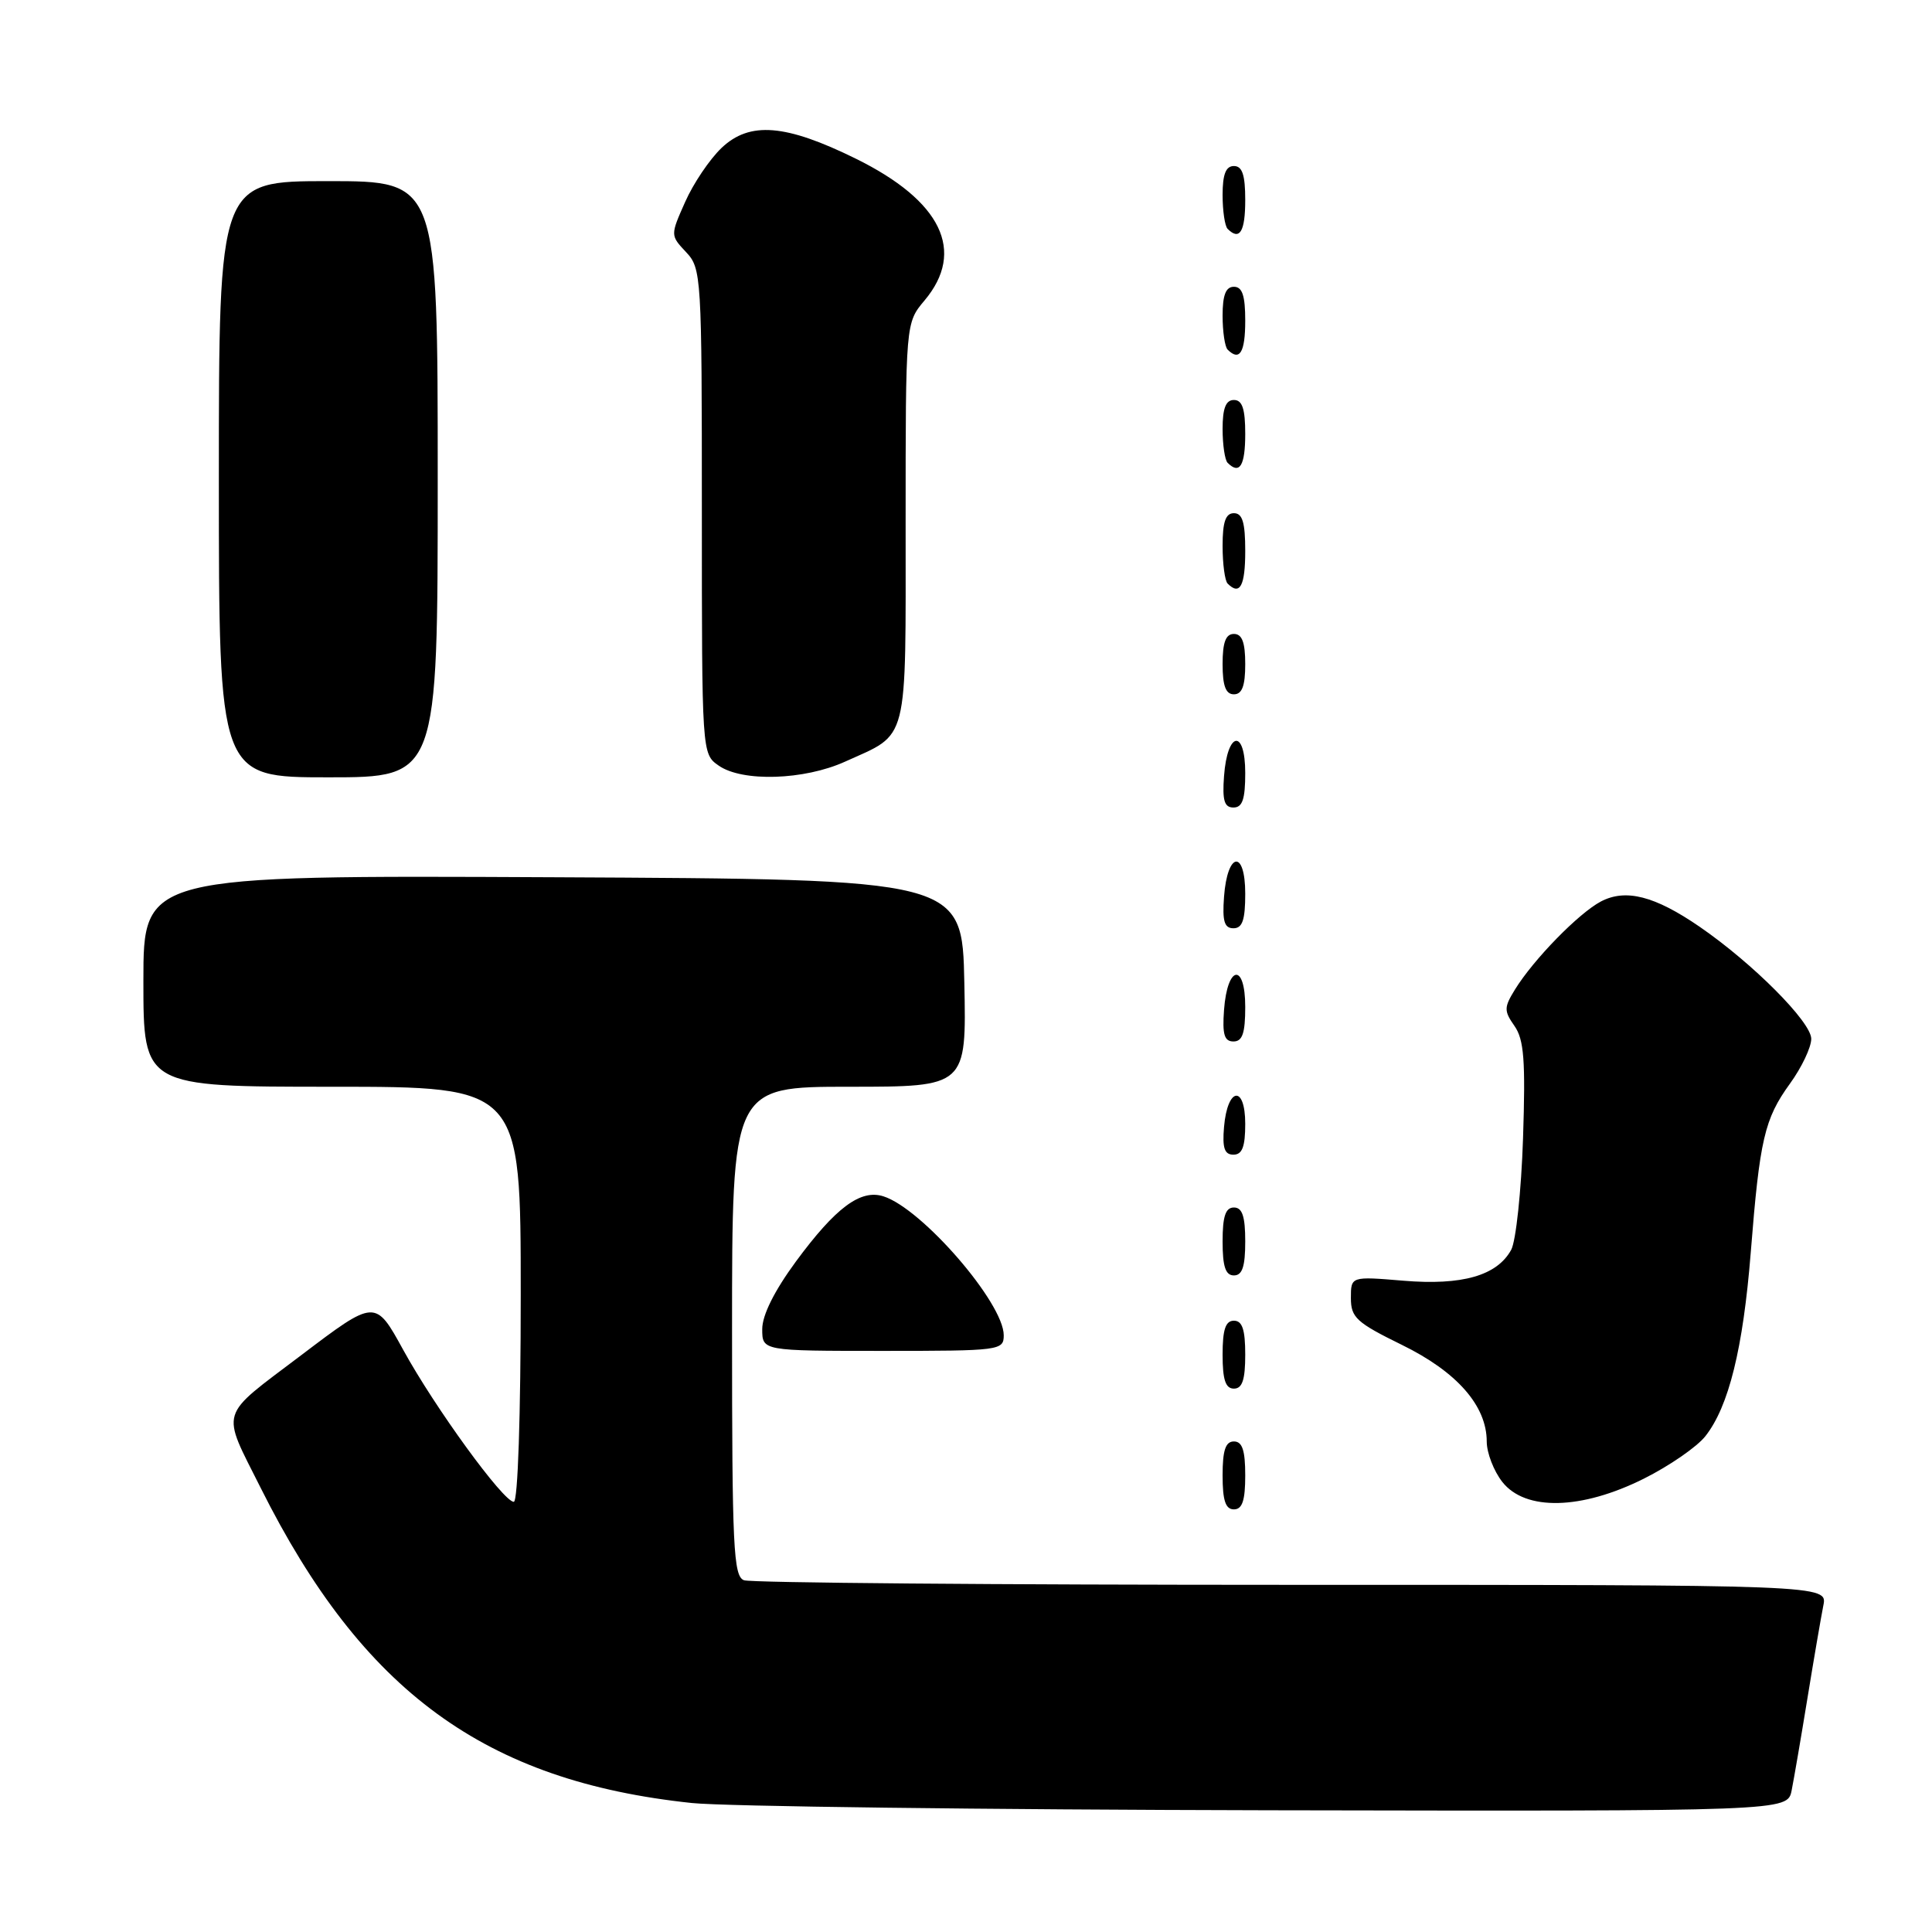 <?xml version="1.0" encoding="UTF-8" standalone="no"?>
<!DOCTYPE svg PUBLIC "-//W3C//DTD SVG 1.1//EN" "http://www.w3.org/Graphics/SVG/1.1/DTD/svg11.dtd" >
<svg xmlns="http://www.w3.org/2000/svg" xmlns:xlink="http://www.w3.org/1999/xlink" version="1.1" viewBox="0 0 256 256">
 <g >
 <path fill="currentColor"
d=" M 237.40 237.25 C 237.70 235.74 238.65 230.22 239.50 225.00 C 240.35 219.78 241.30 214.26 241.60 212.75 C 242.16 210.00 242.16 210.00 171.16 210.00 C 132.11 210.00 99.45 209.73 98.58 209.39 C 97.18 208.86 97.00 205.01 97.00 176.39 C 97.00 144.00 97.00 144.00 112.53 144.00 C 128.06 144.00 128.06 144.00 127.78 130.25 C 127.50 116.50 127.50 116.50 73.25 116.24 C 19.00 115.98 19.00 115.98 19.00 129.99 C 19.00 144.00 19.00 144.00 44.00 144.00 C 69.00 144.00 69.00 144.00 69.00 171.50 C 69.00 187.58 68.62 199.00 68.08 199.00 C 66.70 199.00 57.62 186.51 53.42 178.85 C 49.73 172.13 49.73 172.13 39.90 179.58 C 28.86 187.94 29.26 186.60 34.56 197.19 C 48.07 224.17 64.29 236.02 91.69 238.91 C 95.98 239.36 130.40 239.79 168.17 239.87 C 236.84 240.00 236.84 240.00 237.40 237.25 Z  M 165.00 195.50 C 165.00 192.17 164.61 191.00 163.50 191.00 C 162.39 191.00 162.00 192.17 162.00 195.50 C 162.00 198.83 162.39 200.00 163.50 200.00 C 164.61 200.00 165.00 198.83 165.00 195.50 Z  M 217.82 195.93 C 221.20 194.24 224.87 191.71 225.98 190.29 C 229.07 186.37 230.97 178.66 231.98 166.00 C 233.17 150.96 233.80 148.26 237.17 143.60 C 238.73 141.45 240.00 138.78 240.00 137.65 C 240.00 135.42 232.26 127.65 225.21 122.80 C 219.26 118.71 215.42 117.73 212.13 119.45 C 209.19 121.00 203.20 127.13 200.74 131.12 C 199.28 133.49 199.27 133.94 200.68 135.95 C 201.94 137.76 202.15 140.52 201.81 150.83 C 201.58 157.80 200.87 164.45 200.24 165.61 C 198.36 169.03 193.75 170.35 185.95 169.70 C 179.00 169.12 179.00 169.12 179.00 172.00 C 179.00 174.58 179.74 175.25 185.75 178.20 C 193.05 181.77 197.00 186.27 197.00 191.01 C 197.00 192.51 197.93 194.92 199.07 196.37 C 202.12 200.24 209.53 200.07 217.82 195.93 Z  M 165.00 179.50 C 165.00 176.17 164.61 175.00 163.50 175.00 C 162.39 175.00 162.00 176.17 162.00 179.50 C 162.00 182.83 162.39 184.00 163.50 184.00 C 164.61 184.00 165.00 182.83 165.00 179.50 Z  M 133.00 176.93 C 133.00 172.65 122.17 160.14 117.06 158.52 C 114.02 157.55 110.73 160.01 105.46 167.16 C 102.61 171.04 101.00 174.26 101.00 176.11 C 101.00 179.00 101.00 179.00 117.00 179.00 C 132.51 179.00 133.00 178.94 133.00 176.93 Z  M 165.00 164.50 C 165.00 161.17 164.61 160.00 163.50 160.00 C 162.39 160.00 162.00 161.17 162.00 164.50 C 162.00 167.83 162.39 169.00 163.50 169.00 C 164.61 169.00 165.00 167.83 165.00 164.50 Z  M 165.00 148.92 C 165.00 143.71 162.64 144.05 162.19 149.33 C 161.95 152.12 162.25 153.00 163.44 153.00 C 164.60 153.00 165.00 151.95 165.00 148.92 Z  M 165.00 133.42 C 165.00 127.51 162.63 127.86 162.19 133.83 C 161.95 137.07 162.23 138.00 163.44 138.00 C 164.63 138.00 165.00 136.90 165.00 133.42 Z  M 165.00 118.42 C 165.00 112.51 162.63 112.86 162.19 118.83 C 161.95 122.07 162.23 123.00 163.44 123.00 C 164.63 123.00 165.00 121.90 165.00 118.42 Z  M 165.00 102.42 C 165.00 96.51 162.63 96.86 162.19 102.83 C 161.95 106.07 162.23 107.00 163.44 107.00 C 164.63 107.00 165.00 105.90 165.00 102.42 Z  M 58.00 63.50 C 58.00 24.00 58.00 24.00 43.50 24.00 C 29.00 24.00 29.00 24.00 29.00 63.50 C 29.00 103.00 29.00 103.00 43.50 103.00 C 58.00 103.00 58.00 103.00 58.00 63.50 Z  M 111.98 100.92 C 120.49 97.07 120.00 98.99 120.00 69.24 C 120.00 42.79 120.00 42.79 122.50 39.82 C 127.99 33.29 124.75 26.61 113.39 21.02 C 104.09 16.44 99.35 16.06 95.62 19.59 C 94.04 21.09 91.87 24.31 90.79 26.75 C 88.82 31.18 88.82 31.18 90.91 33.41 C 92.94 35.56 93.00 36.56 93.00 67.76 C 93.00 99.83 93.00 99.89 95.22 101.44 C 98.35 103.64 106.56 103.38 111.98 100.92 Z  M 165.00 88.00 C 165.00 85.11 164.58 84.00 163.50 84.00 C 162.42 84.00 162.00 85.11 162.00 88.00 C 162.00 90.89 162.42 92.00 163.50 92.00 C 164.58 92.00 165.00 90.89 165.00 88.00 Z  M 165.00 73.00 C 165.00 69.22 164.63 68.00 163.50 68.00 C 162.40 68.00 162.00 69.15 162.00 72.33 C 162.00 74.72 162.30 76.97 162.67 77.33 C 164.29 78.96 165.00 77.65 165.00 73.00 Z  M 165.00 57.50 C 165.00 54.17 164.61 53.00 163.50 53.00 C 162.43 53.00 162.00 54.09 162.00 56.83 C 162.00 58.94 162.30 60.97 162.67 61.33 C 164.26 62.92 165.00 61.70 165.00 57.50 Z  M 165.00 42.50 C 165.00 39.17 164.61 38.00 163.50 38.00 C 162.43 38.00 162.00 39.09 162.00 41.83 C 162.00 43.94 162.30 45.97 162.67 46.33 C 164.26 47.92 165.00 46.70 165.00 42.50 Z  M 165.00 26.50 C 165.00 23.17 164.61 22.00 163.50 22.00 C 162.43 22.00 162.00 23.09 162.00 25.83 C 162.00 27.94 162.30 29.97 162.67 30.33 C 164.26 31.92 165.00 30.70 165.00 26.50 Z "/>
</g>
</svg>